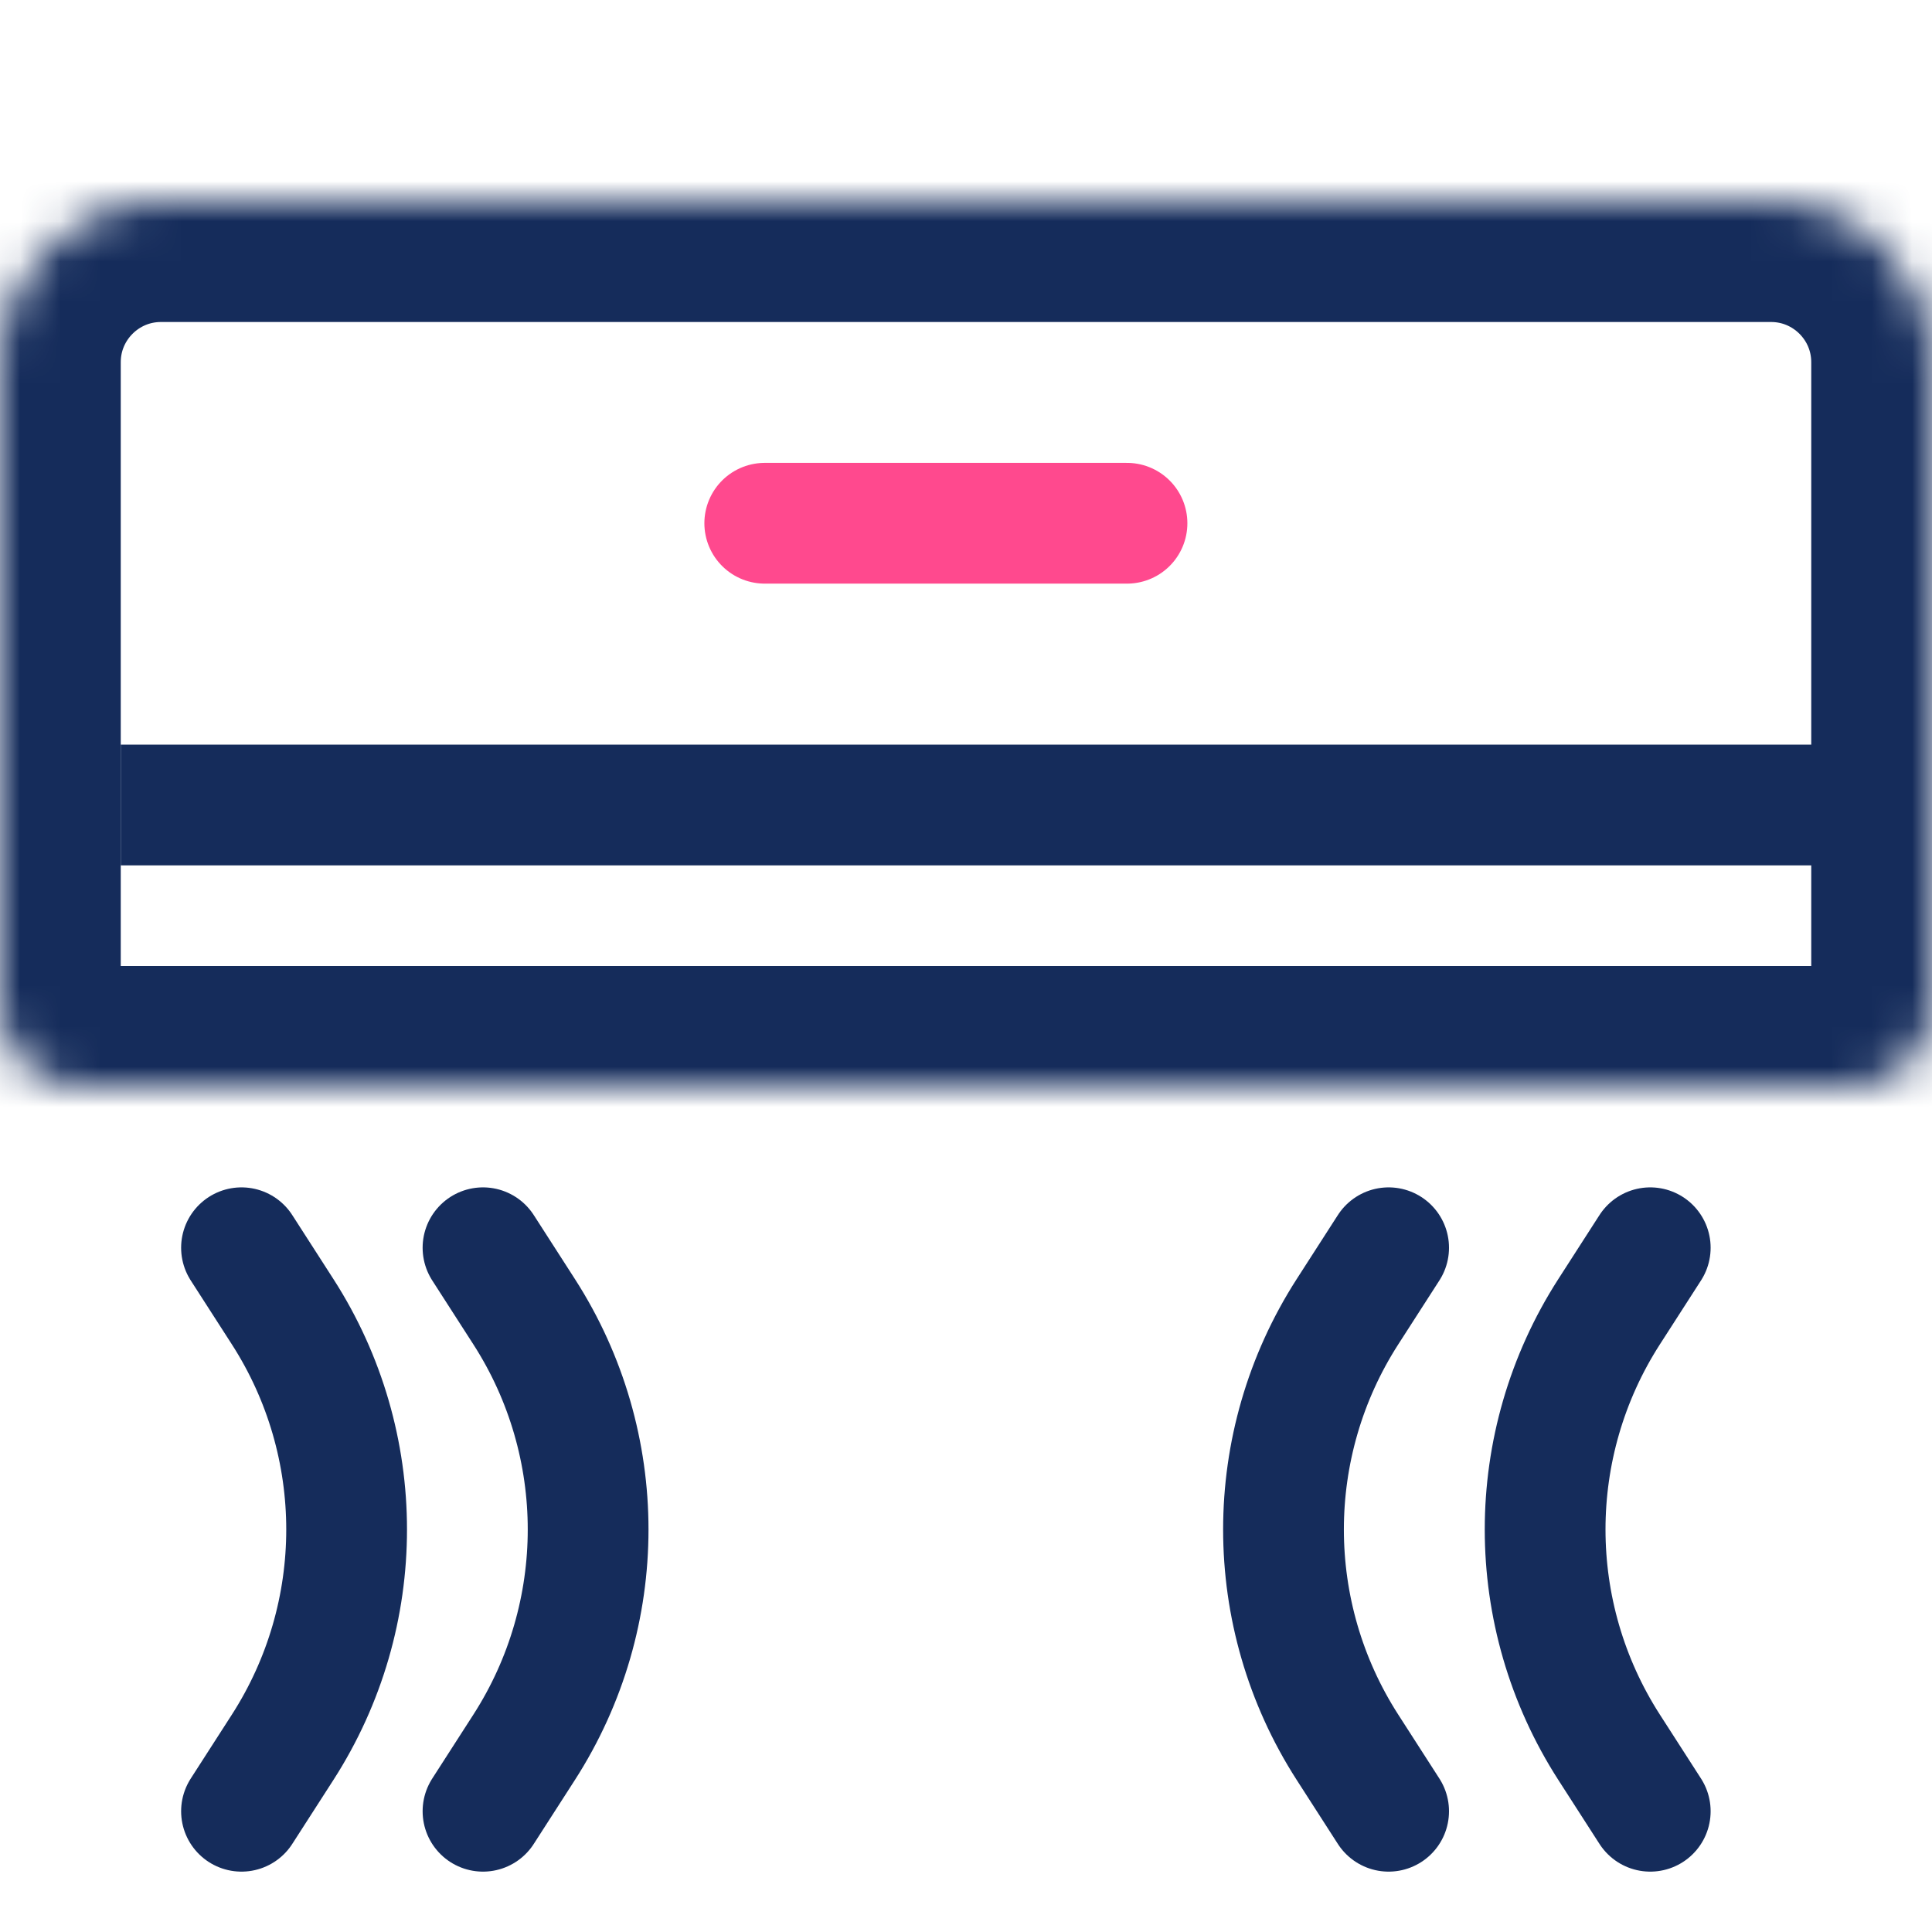 <svg width="48" height="48" viewBox="0 0 48 48" fill="none" xmlns="http://www.w3.org/2000/svg">
<rect width="48" height="48" fill="white"/>
<mask id="path-1-inside-1_53:423" fill="white">
<path d="M0 9C0 6.791 1.791 5 4 5H44C46.209 5 48 6.791 48 9V25C48 26.105 47.105 27 46 27H2C0.895 27 0 26.105 0 25V9Z"/>
</mask>
<path d="M0 9C0 6.791 1.791 5 4 5H44C46.209 5 48 6.791 48 9V25C48 26.105 47.105 27 46 27H2C0.895 27 0 26.105 0 25V9Z" stroke="#152C5B" stroke-width="6" mask="url(#path-1-inside-1_53:423)"/>
<path d="M41 31L39.976 32.592C37.859 35.886 37.859 40.114 39.976 43.408L41 45" stroke="#152C5B" stroke-width="3" stroke-linecap="round"/>
<path d="M34.5 31L33.476 32.592C31.359 35.886 31.359 40.114 33.476 43.408L34.5 45" stroke="#152C5B" stroke-width="3" stroke-linecap="round"/>
<path d="M6 31L7.024 32.592C9.141 35.886 9.141 40.114 7.024 43.408L6 45" stroke="#152C5B" stroke-width="3" stroke-linecap="round"/>
<path d="M12 31L13.024 32.592C15.141 35.886 15.141 40.114 13.024 43.408L12 45" stroke="#152C5B" stroke-width="3" stroke-linecap="round"/>
<path d="M28 13L23 13L19 13" stroke="#FF498E" stroke-width="3" stroke-linecap="round"/>
<path d="M3 20H46" stroke="#152C5B" stroke-width="3"/>
</svg>
